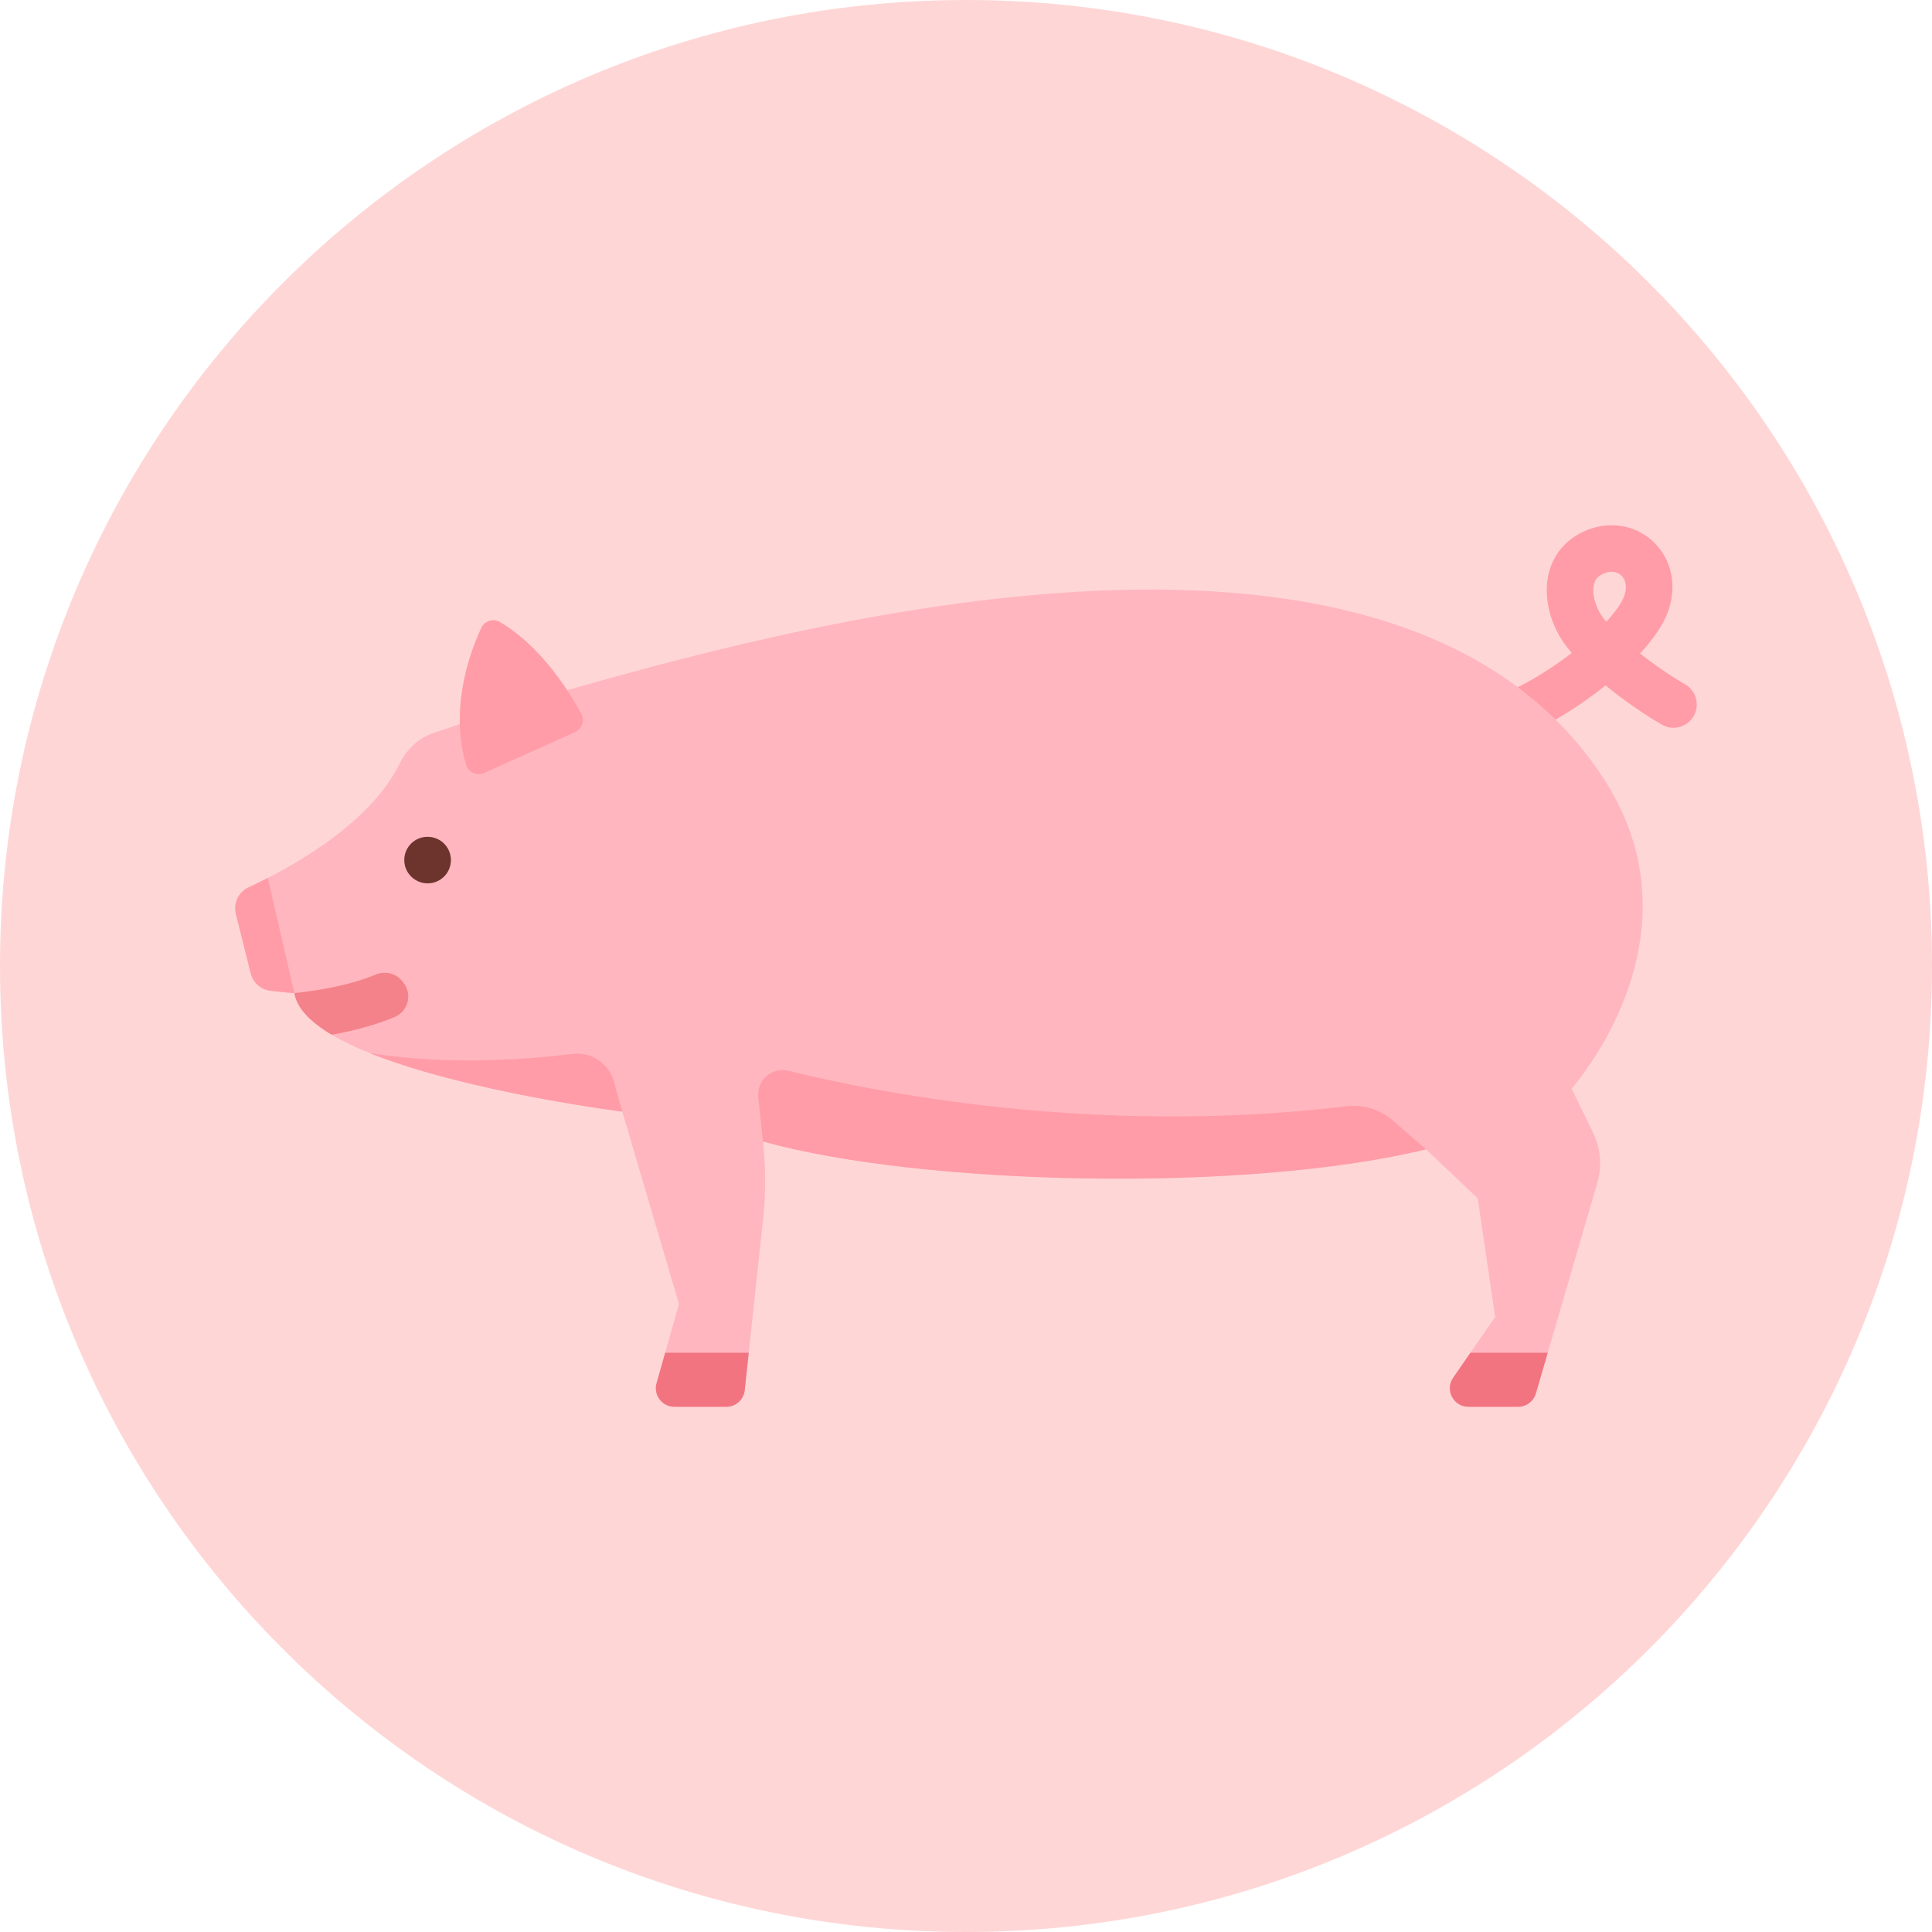 <svg width="300" height="300" viewBox="0 0 300 300" fill="none" xmlns="http://www.w3.org/2000/svg">
<g clip-path="url(#clip0_626_19842)">
<path d="M300 150C300 67.157 232.843 0 150 0C67.157 0 0 67.157 0 150C0 232.843 67.157 300 150 300C232.843 300 300 232.843 300 150Z" fill="#FFD6D6"/>
<path d="M235.176 114.588C233.804 114.588 232.492 113.801 231.887 112.469C231.062 110.654 231.864 108.513 233.681 107.687C237.549 105.929 241.112 103.669 244.066 101.385C243.944 101.248 243.825 101.106 243.707 100.967C240.729 97.448 239.491 92.659 240.553 88.766C241.408 85.625 243.671 83.267 246.927 82.129C250.472 80.88 254.286 81.702 256.879 84.263C259.579 86.934 260.398 90.879 259.07 94.822C258.392 96.823 256.833 99.123 254.672 101.475C258.271 104.341 261.565 106.211 261.615 106.237C263.359 107.208 263.987 109.407 263.017 111.15C262.045 112.898 259.846 113.524 258.105 112.552C258.043 112.519 253.799 110.137 249.319 106.428C245.575 109.434 241.147 112.227 236.669 114.263C236.185 114.483 235.677 114.588 235.176 114.588ZM250.243 88.784C249.942 88.784 249.628 88.837 249.314 88.948C248.017 89.401 247.675 90.103 247.522 90.666C247.097 92.229 247.827 94.652 249.222 96.3C249.289 96.381 249.358 96.46 249.427 96.54C250.905 94.933 251.884 93.516 252.224 92.511C252.656 91.229 252.501 90.094 251.799 89.401C251.387 88.995 250.84 88.784 250.243 88.784Z" fill="#FF9CA7"/>
<path d="M244.047 169.061C251.727 159.739 261.689 140.368 249.022 120.907C215.908 70.032 117.621 98.856 86.314 107.661C81.921 108.897 72.584 112.025 67.247 113.835C64.883 114.637 63.089 116.45 61.987 118.69C57.264 128.299 44.263 135.165 38.594 137.79C37.03 138.514 36.214 140.26 36.632 141.932L38.931 151.126C39.286 152.548 40.45 153.619 41.902 153.824C42.924 153.968 44.254 154.107 45.708 154.201C47.677 166.471 96.624 172.609 96.624 172.609L105.43 202.486L101.95 214.781C101.431 216.617 102.809 218.441 104.718 218.441H112.78C114.25 218.441 115.483 217.333 115.639 215.871L118.545 188.822C118.96 184.96 118.895 181.082 118.467 177.242C142.847 184.062 193.269 185.316 221.432 178.466L229.455 186.08L232.164 204.497L225.648 213.93C224.33 215.837 225.695 218.441 228.015 218.441H235.726C237.005 218.441 238.13 217.597 238.488 216.37L248.035 183.658C248.768 181.144 248.566 178.448 247.467 176.071L244.047 169.061Z" fill="#FFB6BF"/>
<path d="M74.725 97.497C70.092 107.701 71.311 115.276 72.385 118.768C72.749 119.951 74.057 120.532 75.186 120.024L89.29 113.678C90.368 113.192 90.827 111.864 90.26 110.826C85.449 102.037 80.314 98.139 77.59 96.567C76.561 95.972 75.216 96.415 74.725 97.497Z" fill="#FF9CA7"/>
<path d="M66.406 137.167C64.411 137.167 62.776 135.549 62.776 133.554C62.776 131.559 64.376 129.941 66.371 129.941H66.407C68.402 129.941 70.019 131.559 70.019 133.554C70.019 135.549 68.401 137.167 66.406 137.167Z" fill="#6D342E"/>
<path d="M58.348 151.333C56.085 152.277 52.056 153.541 45.708 154.206C46.092 156.595 48.27 158.748 51.508 160.672C55.907 159.889 59.093 158.842 61.282 157.917C63.397 157.022 64.068 154.373 62.637 152.577L62.449 152.339C61.469 151.111 59.797 150.728 58.348 151.333Z" fill="#F4828A"/>
<path d="M38.594 137.793C37.03 138.517 36.214 140.263 36.632 141.935L38.931 151.128C39.286 152.551 40.45 153.623 41.902 153.828C42.924 153.971 44.254 154.11 45.708 154.204L41.578 136.332C40.458 136.908 39.44 137.401 38.594 137.793Z" fill="#FF9CA7"/>
<path d="M221.432 178.467L216.241 173.96C214.257 172.238 211.627 171.476 209.019 171.789C169.765 176.506 135.234 169.452 122.443 166.275C119.871 165.637 117.473 167.749 117.749 170.384L118.467 177.243C142.847 184.064 193.268 185.317 221.432 178.467Z" fill="#FF9CA7"/>
<path d="M57.444 163.531C72.501 169.582 96.625 172.614 96.625 172.614L95.32 167.94C94.533 165.117 91.82 163.288 88.911 163.65C82.195 164.487 69.689 165.491 57.444 163.531Z" fill="#FF9CA7"/>
<path d="M228.326 210.059L225.648 213.936C224.329 215.844 225.695 218.447 228.014 218.447H235.727C237.005 218.447 238.13 217.604 238.488 216.376L240.331 210.059H228.326Z" fill="#F17480"/>
<path d="M104.718 218.447H112.78C114.25 218.447 115.483 217.338 115.64 215.878L116.265 210.059H103.288L101.95 214.787C101.431 216.623 102.81 218.447 104.718 218.447Z" fill="#F17480"/>
</g>
<defs>
<clipPath id="clip0_626_19842">
<rect width="300" height="300" fill="white"/>
</clipPath>
</defs>
</svg>

